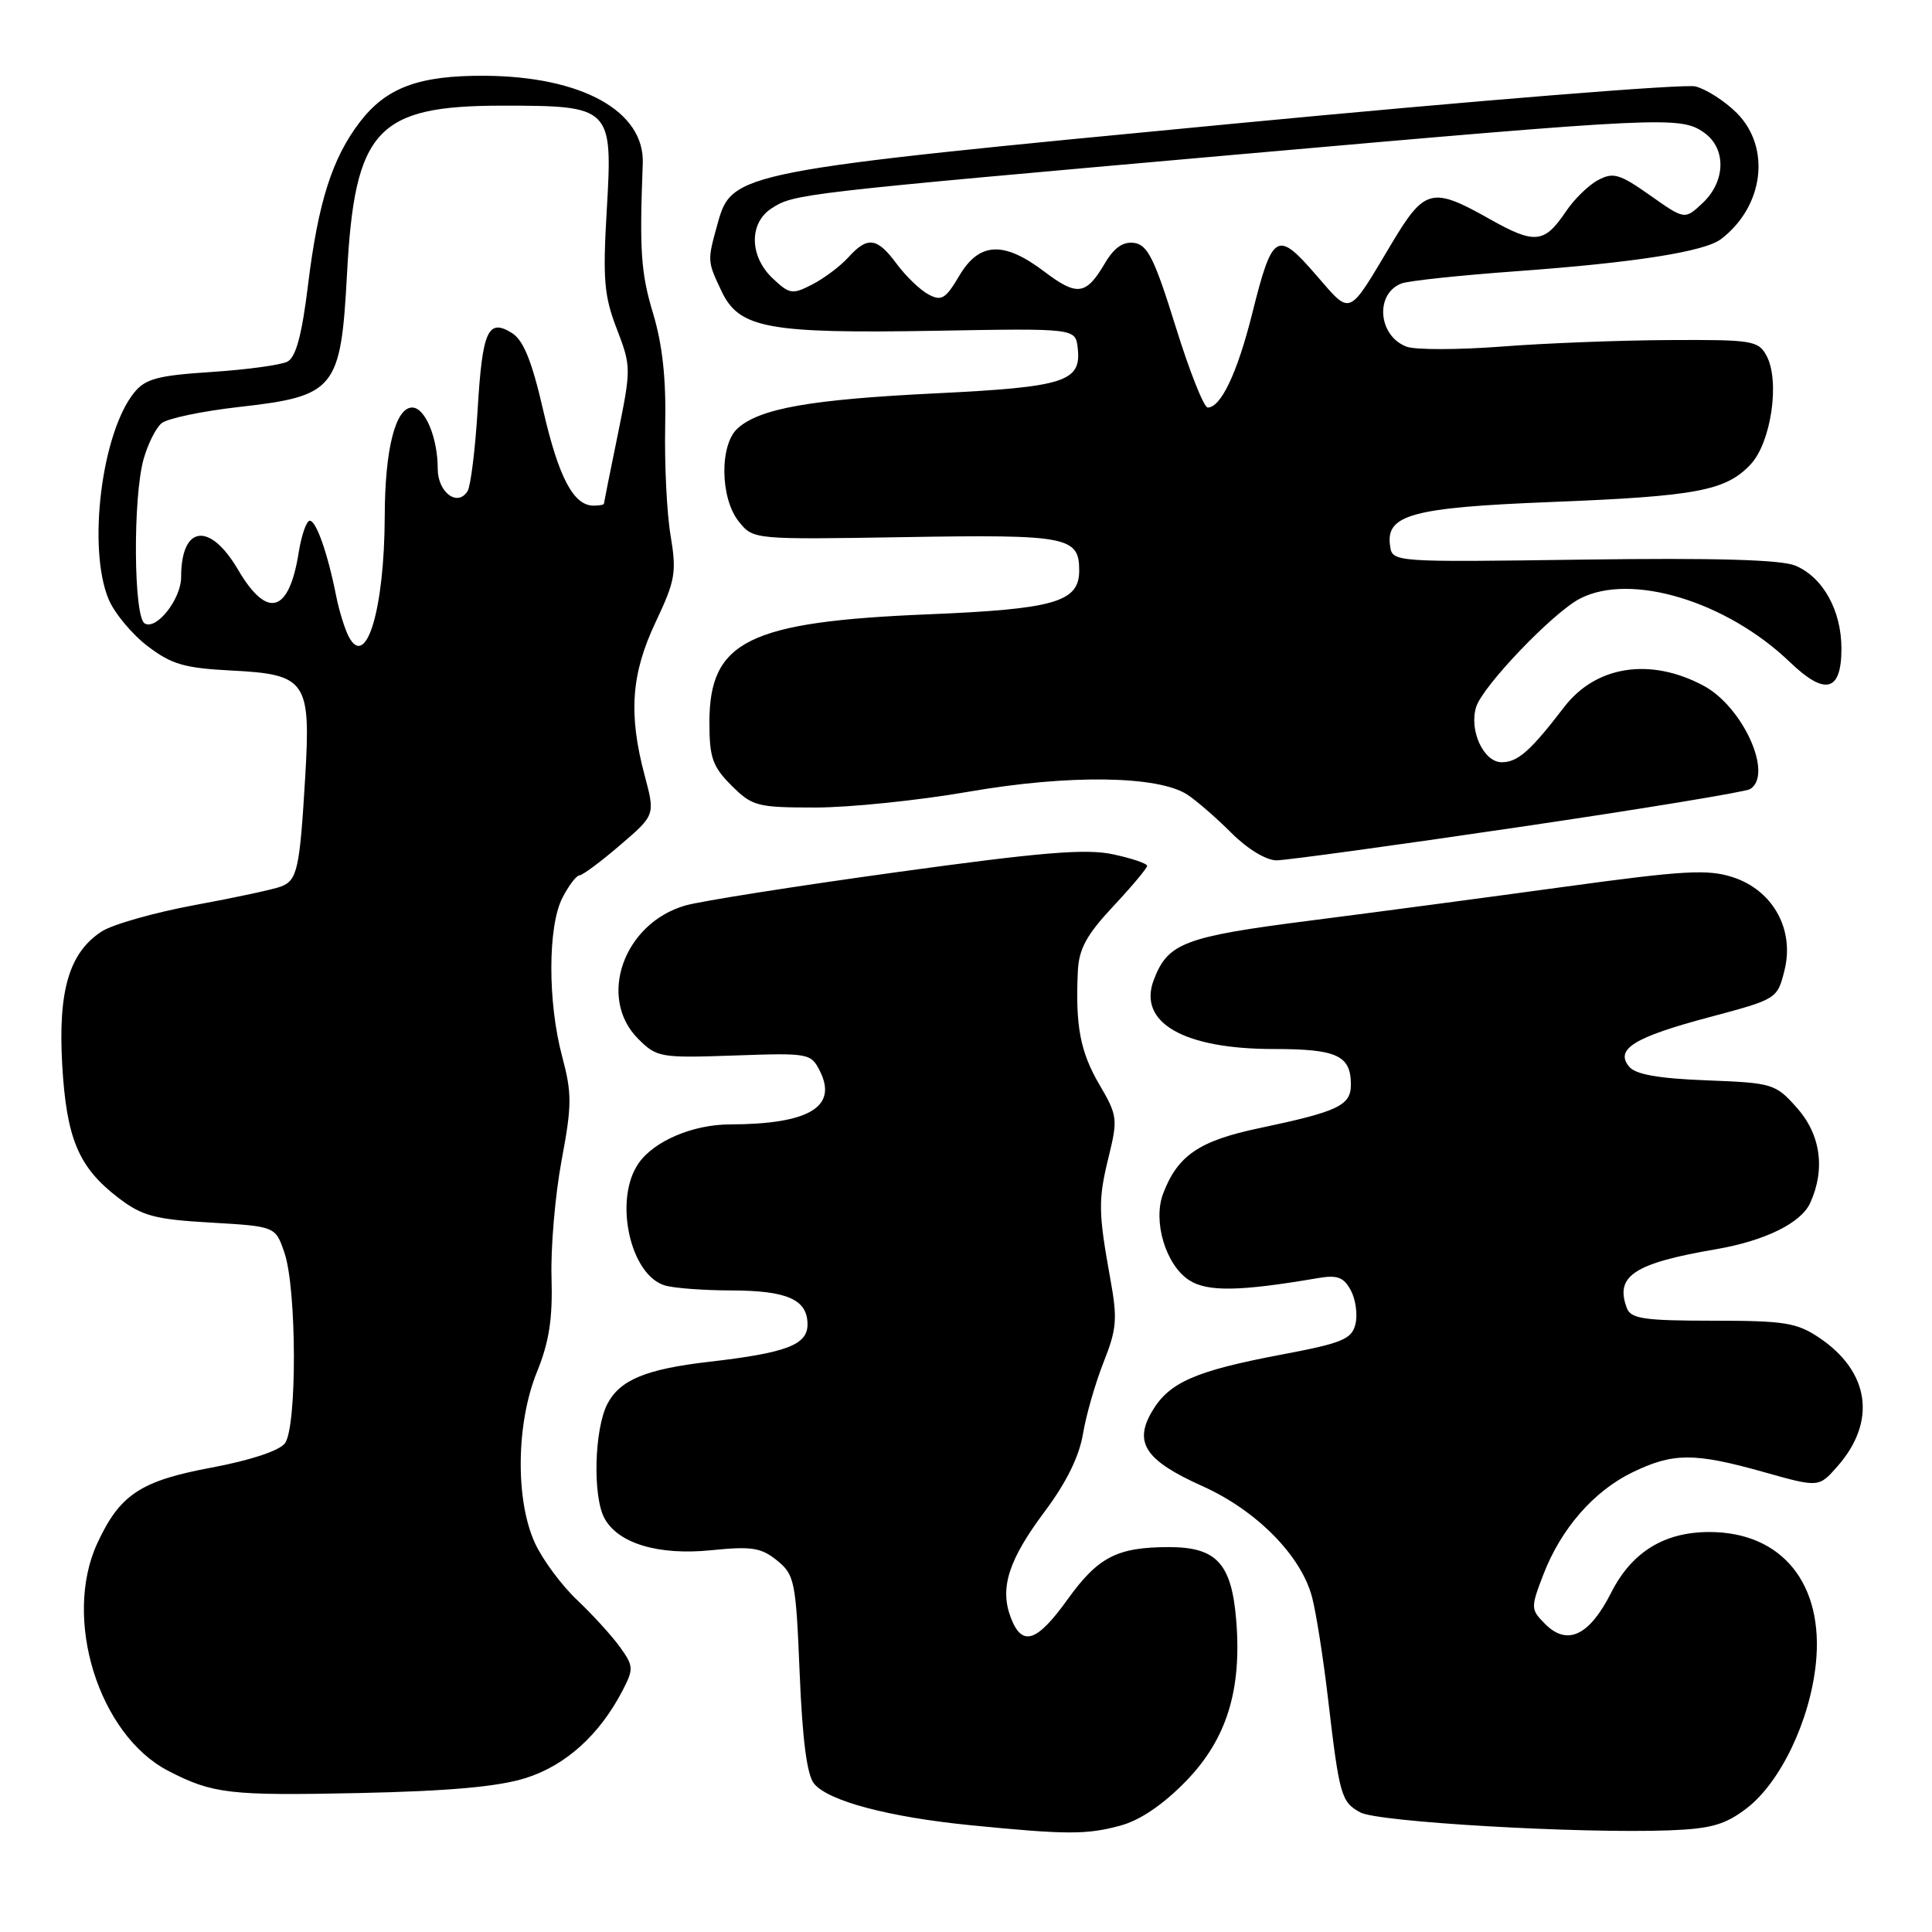 <?xml version="1.0" encoding="UTF-8" standalone="no"?>
<!DOCTYPE svg PUBLIC "-//W3C//DTD SVG 1.1//EN" "http://www.w3.org/Graphics/SVG/1.1/DTD/svg11.dtd" >
<svg xmlns="http://www.w3.org/2000/svg" xmlns:xlink="http://www.w3.org/1999/xlink" version="1.1" viewBox="0 0 256 256">
 <g >
 <path fill="currentColor"
d=" M 148.50 241.89 C 151.08 241.19 154.15 239.10 157.16 236.00 C 162.55 230.44 164.57 223.93 163.80 214.63 C 163.18 207.16 161.19 205.00 154.91 205.00 C 148.02 205.00 145.50 206.30 141.43 211.97 C 137.36 217.63 135.42 218.24 133.93 214.33 C 132.44 210.40 133.64 206.68 138.46 200.24 C 141.29 196.46 143.01 192.96 143.50 190.00 C 143.91 187.53 145.14 183.25 146.23 180.50 C 147.97 176.12 148.09 174.76 147.13 169.50 C 145.52 160.58 145.50 158.99 146.91 153.26 C 148.13 148.27 148.07 147.80 145.66 143.69 C 143.14 139.38 142.48 135.90 142.82 128.71 C 142.96 125.72 143.96 123.89 147.50 120.10 C 149.97 117.46 152.00 115.04 152.00 114.73 C 152.00 114.42 149.97 113.73 147.48 113.20 C 143.89 112.43 137.97 112.92 118.73 115.58 C 105.40 117.42 92.85 119.40 90.82 119.98 C 82.63 122.33 79.13 132.22 84.56 137.65 C 87.03 140.12 87.49 140.20 97.28 139.86 C 107.20 139.51 107.46 139.56 108.65 141.94 C 111.02 146.68 107.17 148.96 96.72 148.99 C 91.82 149.00 86.69 151.18 84.63 154.12 C 81.26 158.93 83.50 169.10 88.21 170.36 C 89.47 170.70 93.34 170.98 96.82 170.99 C 104.32 171.00 107.00 172.19 107.00 175.50 C 107.00 178.20 104.21 179.26 94.00 180.44 C 85.58 181.41 82.14 182.84 80.48 186.03 C 78.75 189.38 78.52 198.23 80.08 201.15 C 81.88 204.52 87.25 206.13 94.28 205.41 C 99.60 204.87 100.86 205.07 102.96 206.77 C 105.29 208.66 105.46 209.47 105.96 221.73 C 106.33 230.62 106.93 235.22 107.88 236.36 C 109.78 238.65 117.78 240.77 128.50 241.84 C 141.37 243.12 144.01 243.12 148.50 241.89 Z  M 231.40 239.64 C 235.90 236.22 239.82 228.03 240.61 220.45 C 241.71 209.89 236.14 203.00 226.50 203.00 C 220.51 203.00 216.20 205.66 213.47 211.07 C 210.60 216.73 207.68 218.12 204.76 215.21 C 202.82 213.26 202.81 213.06 204.47 208.72 C 206.81 202.59 211.16 197.59 216.31 195.09 C 221.71 192.48 224.50 192.47 233.69 195.05 C 241.00 197.11 241.00 197.11 243.47 194.30 C 248.69 188.37 247.76 181.78 241.08 177.27 C 238.09 175.26 236.48 175.00 226.96 175.00 C 217.92 175.00 216.11 174.74 215.58 173.36 C 213.94 169.08 216.48 167.39 227.43 165.52 C 233.86 164.41 238.65 162.06 239.86 159.40 C 241.90 154.93 241.25 150.31 238.08 146.77 C 235.26 143.60 234.89 143.49 226.12 143.15 C 219.78 142.91 216.72 142.37 215.88 141.35 C 213.95 139.03 216.50 137.44 226.50 134.78 C 235.46 132.39 235.50 132.37 236.45 128.59 C 237.81 123.18 234.94 117.98 229.63 116.24 C 226.32 115.16 223.20 115.33 207.63 117.46 C 197.66 118.83 182.33 120.87 173.56 121.99 C 156.91 124.12 154.75 124.94 152.89 129.82 C 150.72 135.48 156.80 139.00 168.77 139.00 C 177.15 139.00 179.00 139.85 179.00 143.72 C 179.00 146.49 177.32 147.28 166.89 149.48 C 158.91 151.15 156.04 153.10 154.12 158.16 C 152.73 161.83 154.46 167.60 157.55 169.62 C 159.96 171.20 164.27 171.13 174.66 169.35 C 177.21 168.92 178.06 169.23 179.00 171.00 C 179.64 172.20 179.91 174.21 179.60 175.47 C 179.10 177.46 177.86 177.97 169.76 179.50 C 158.39 181.65 154.92 183.17 152.66 187.00 C 150.19 191.18 151.77 193.53 159.33 196.92 C 166.54 200.16 172.45 206.17 173.87 211.69 C 174.41 213.79 175.35 219.78 175.96 225.00 C 177.48 237.98 177.71 238.77 180.26 240.16 C 182.61 241.43 209.33 242.98 221.23 242.53 C 226.71 242.32 228.59 241.78 231.40 239.64 Z  M 69.66 235.60 C 74.98 233.92 79.47 229.86 82.52 223.95 C 83.98 221.14 83.95 220.74 82.13 218.22 C 81.05 216.72 78.50 213.93 76.46 212.00 C 74.42 210.07 71.92 206.70 70.90 204.50 C 68.27 198.83 68.38 188.60 71.15 181.79 C 72.77 177.80 73.24 174.73 73.08 169.28 C 72.96 165.31 73.56 158.34 74.41 153.78 C 75.79 146.44 75.79 144.87 74.49 140.00 C 72.56 132.78 72.58 122.71 74.53 118.95 C 75.36 117.33 76.38 116.00 76.78 115.99 C 77.17 115.99 79.60 114.19 82.16 111.99 C 86.82 108.00 86.82 108.00 85.42 102.75 C 83.25 94.59 83.63 89.29 86.88 82.42 C 89.49 76.90 89.67 75.84 88.85 70.92 C 88.35 67.94 88.04 61.45 88.14 56.50 C 88.28 50.21 87.79 45.70 86.53 41.51 C 84.93 36.20 84.72 33.24 85.17 21.68 C 85.44 14.74 77.11 10.12 64.22 10.04 C 55.49 9.99 51.17 11.60 47.65 16.21 C 44.01 20.99 42.16 26.80 40.82 37.72 C 40.00 44.42 39.21 47.34 38.08 47.92 C 37.21 48.37 32.69 48.98 28.02 49.29 C 20.91 49.75 19.26 50.19 17.78 52.02 C 13.46 57.36 11.57 72.64 14.39 79.40 C 15.16 81.24 17.48 84.03 19.55 85.61 C 22.74 88.04 24.43 88.53 30.68 88.85 C 40.59 89.35 41.20 90.23 40.44 102.98 C 39.72 115.16 39.39 116.63 37.26 117.46 C 36.29 117.84 31.13 118.95 25.79 119.93 C 20.45 120.92 14.90 122.49 13.45 123.44 C 9.17 126.24 7.69 131.26 8.24 141.03 C 8.80 150.86 10.40 154.67 15.66 158.70 C 18.84 161.13 20.48 161.57 27.92 162.00 C 36.50 162.50 36.50 162.50 37.69 166.00 C 39.33 170.79 39.37 189.14 37.75 191.25 C 36.99 192.24 33.17 193.50 28.05 194.46 C 18.61 196.22 15.88 198.03 12.89 204.50 C 8.28 214.48 13.09 229.89 22.30 234.65 C 28.17 237.69 30.42 237.95 47.50 237.59 C 59.54 237.33 66.01 236.75 69.66 235.60 Z  M 201.15 109.61 C 217.46 107.21 231.30 104.93 231.90 104.56 C 235.01 102.64 230.96 93.66 225.73 90.86 C 218.69 87.09 211.47 88.20 207.26 93.69 C 202.77 99.54 201.11 101.00 198.98 101.00 C 196.58 101.00 194.63 96.75 195.60 93.67 C 196.49 90.87 205.79 81.16 209.35 79.32 C 216.09 75.83 228.78 79.67 237.18 87.74 C 241.85 92.22 244.00 91.66 244.00 85.94 C 244.00 80.88 241.54 76.46 237.87 74.94 C 235.97 74.16 227.22 73.91 209.81 74.15 C 184.50 74.50 184.50 74.50 184.19 72.31 C 183.60 68.20 187.10 67.25 205.50 66.52 C 224.82 65.76 228.68 65.03 231.96 61.54 C 234.68 58.65 235.88 50.51 234.08 47.15 C 233.00 45.13 232.20 45.00 221.21 45.06 C 214.77 45.09 204.78 45.47 199.00 45.92 C 193.22 46.36 187.55 46.37 186.39 45.94 C 182.60 44.53 182.15 38.92 185.71 37.56 C 186.61 37.21 193.46 36.48 200.93 35.94 C 216.62 34.80 225.85 33.35 228.05 31.68 C 233.72 27.35 234.69 19.54 230.13 14.97 C 228.55 13.39 226.08 11.81 224.65 11.45 C 223.22 11.09 195.67 13.31 163.43 16.39 C 97.56 22.68 96.98 22.79 95.08 29.66 C 93.71 34.59 93.71 34.58 95.61 38.59 C 97.94 43.51 101.76 44.21 123.89 43.83 C 142.50 43.50 142.50 43.50 142.80 46.09 C 143.32 50.58 141.16 51.28 123.99 52.12 C 107.41 52.93 100.70 54.11 97.75 56.75 C 95.32 58.92 95.41 66.06 97.92 69.14 C 99.83 71.50 99.83 71.50 119.97 71.17 C 141.47 70.81 143.00 71.11 143.00 75.60 C 143.00 79.77 139.75 80.71 123.00 81.40 C 99.18 82.38 94.00 84.94 94.00 95.71 C 94.00 100.39 94.41 101.56 96.92 104.08 C 99.68 106.83 100.31 107.00 108.06 107.00 C 112.58 107.00 121.73 106.06 128.39 104.90 C 141.67 102.60 153.47 102.77 157.34 105.30 C 158.56 106.10 161.18 108.38 163.18 110.38 C 165.29 112.49 167.78 114.00 169.15 114.00 C 170.44 113.99 184.84 112.02 201.15 109.61 Z  M 46.21 84.36 C 45.68 83.34 44.93 80.92 44.55 79.00 C 43.44 73.38 41.91 69.00 41.05 69.00 C 40.61 69.00 39.95 70.89 39.58 73.20 C 38.30 81.25 35.41 82.08 31.55 75.50 C 27.80 69.10 24.00 69.59 24.00 76.47 C 24.00 79.39 20.71 83.56 19.16 82.60 C 17.70 81.70 17.60 65.97 19.02 60.86 C 19.58 58.86 20.65 56.70 21.41 56.08 C 22.16 55.45 26.77 54.48 31.64 53.93 C 44.44 52.49 45.16 51.61 45.98 36.30 C 47.00 17.16 49.90 14.01 66.53 14.00 C 81.02 14.00 81.20 14.18 80.40 27.82 C 79.86 37.00 80.04 39.21 81.73 43.58 C 83.64 48.56 83.64 48.84 81.86 57.58 C 80.85 62.49 80.03 66.61 80.02 66.75 C 80.01 66.89 79.39 67.00 78.65 67.00 C 76.00 67.00 74.03 63.27 71.99 54.42 C 70.48 47.84 69.36 45.08 67.84 44.13 C 64.66 42.14 63.91 43.81 63.29 54.29 C 62.97 59.55 62.37 64.39 61.96 65.07 C 60.63 67.22 58.00 65.25 58.00 62.10 C 58.00 58.00 56.33 54.00 54.62 54.00 C 52.40 54.00 51.00 59.53 50.98 68.40 C 50.94 80.71 48.53 88.78 46.21 84.36 Z  M 155.77 43.25 C 153.00 34.34 152.07 32.45 150.31 32.19 C 148.82 31.98 147.64 32.79 146.39 34.91 C 143.90 39.13 142.73 39.29 138.34 35.96 C 132.99 31.91 129.74 32.08 127.11 36.54 C 125.30 39.60 124.75 39.94 123.02 39.01 C 121.91 38.42 120.03 36.60 118.82 34.97 C 116.22 31.45 114.96 31.28 112.41 34.10 C 111.36 35.26 109.22 36.87 107.65 37.68 C 105.00 39.05 104.63 39.00 102.40 36.90 C 99.29 33.98 99.22 29.55 102.25 27.60 C 105.24 25.68 105.78 25.62 164.00 20.47 C 220.55 15.48 222.66 15.38 225.78 17.56 C 228.76 19.64 228.68 24.01 225.62 26.89 C 223.24 29.13 223.24 29.13 218.64 25.88 C 214.59 23.03 213.76 22.79 211.74 23.87 C 210.48 24.54 208.56 26.42 207.48 28.04 C 204.63 32.27 203.36 32.39 197.38 29.02 C 189.75 24.71 188.77 24.96 184.41 32.25 C 178.52 42.11 179.11 41.87 174.33 36.37 C 169.20 30.46 168.60 30.83 165.92 41.56 C 163.96 49.39 161.78 54.00 160.03 54.00 C 159.52 54.00 157.60 49.16 155.77 43.25 Z "/>
</g>
</svg>